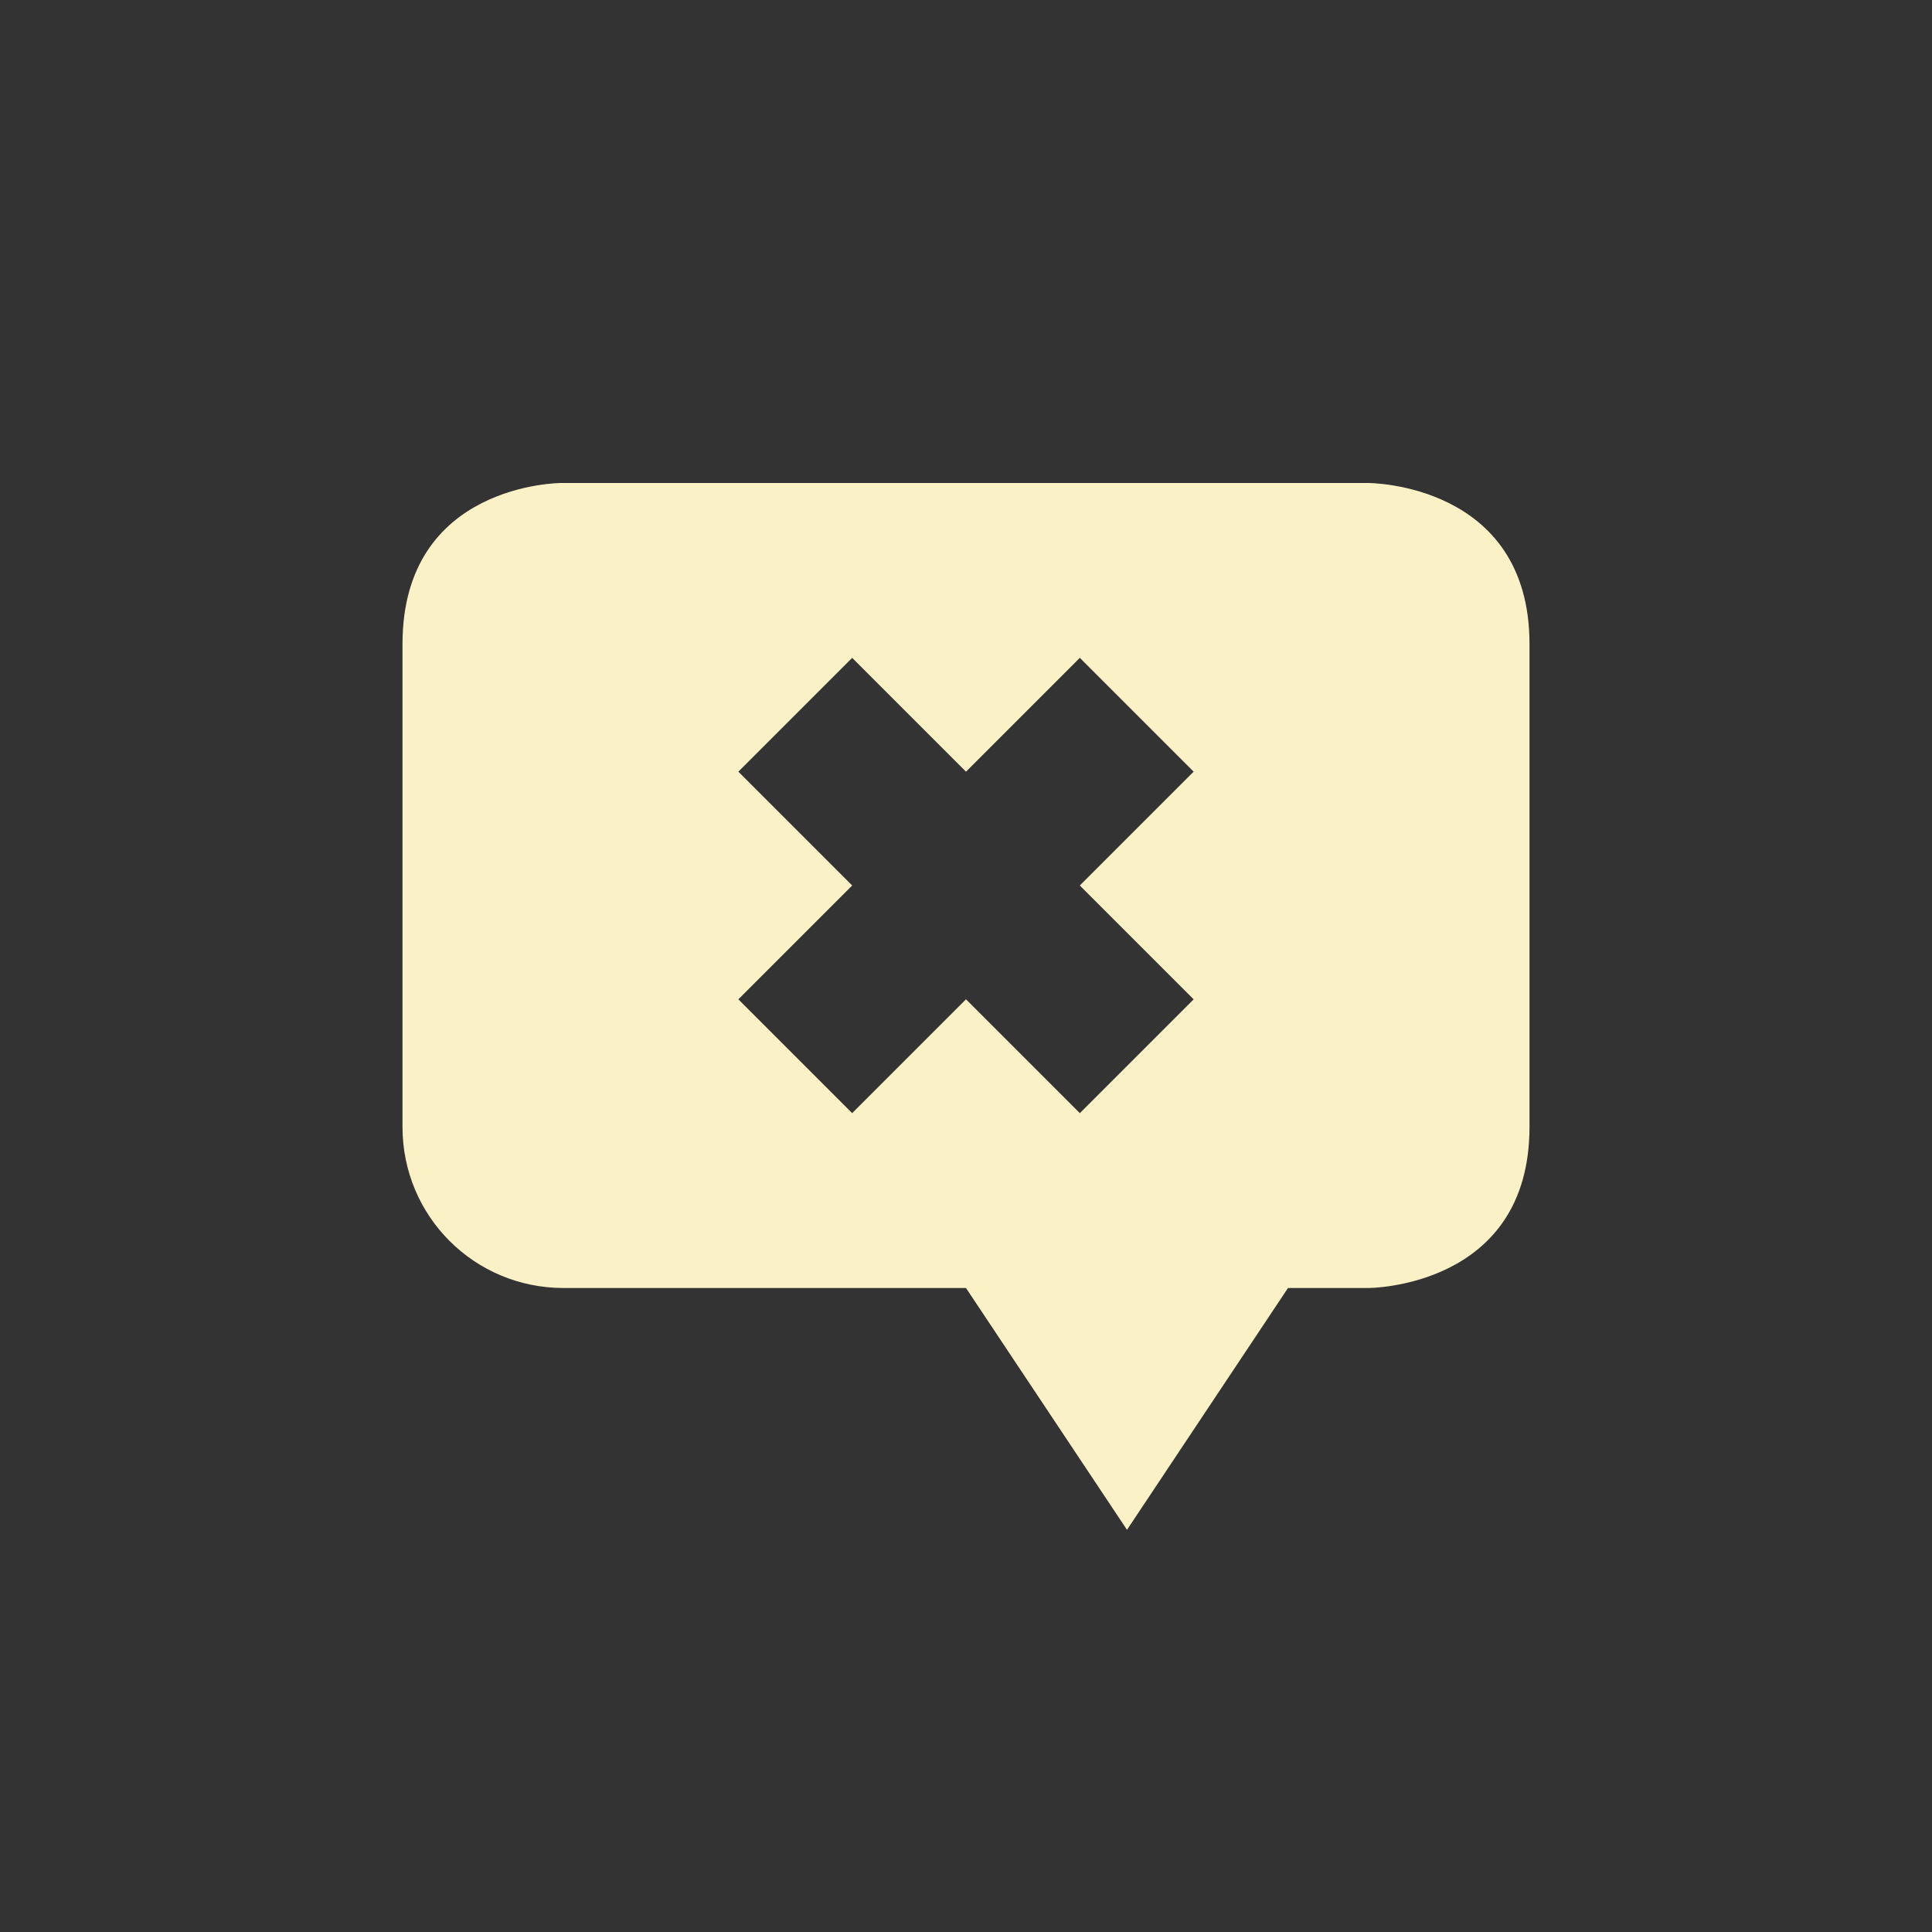 <svg xmlns="http://www.w3.org/2000/svg" width="24" height="24" viewBox="0 0 24 24">
 <rect x="0" y="0" width="24" height="24" fill="#333333" stroke="none"/>
 <defs>
  <style id="current-color-scheme" type="text/css">
   .ColorScheme-Text { color:#fbf1c7; } .ColorScheme-Highlight { color:#4285f4; }
  </style>
 </defs>
 <path style="fill:currentColor" class="ColorScheme-Text" d="m2.969 2s-1.969 0-1.969 2v6c0 1.108 0.892 2 2 2h5l2 3.004 2-3.004h1s2 0 2-2v-6c0-2-2-2-2-2h-10.031zm3.617 2.172l1.414 1.414 1.414-1.414 1.414 1.414-1.414 1.414 1.414 1.414-1.414 1.414-1.414-1.414-1.414 1.414-1.414-1.414 1.414-1.414-1.414-1.414 1.414-1.414z" transform="translate(4 4)"/>
</svg>
